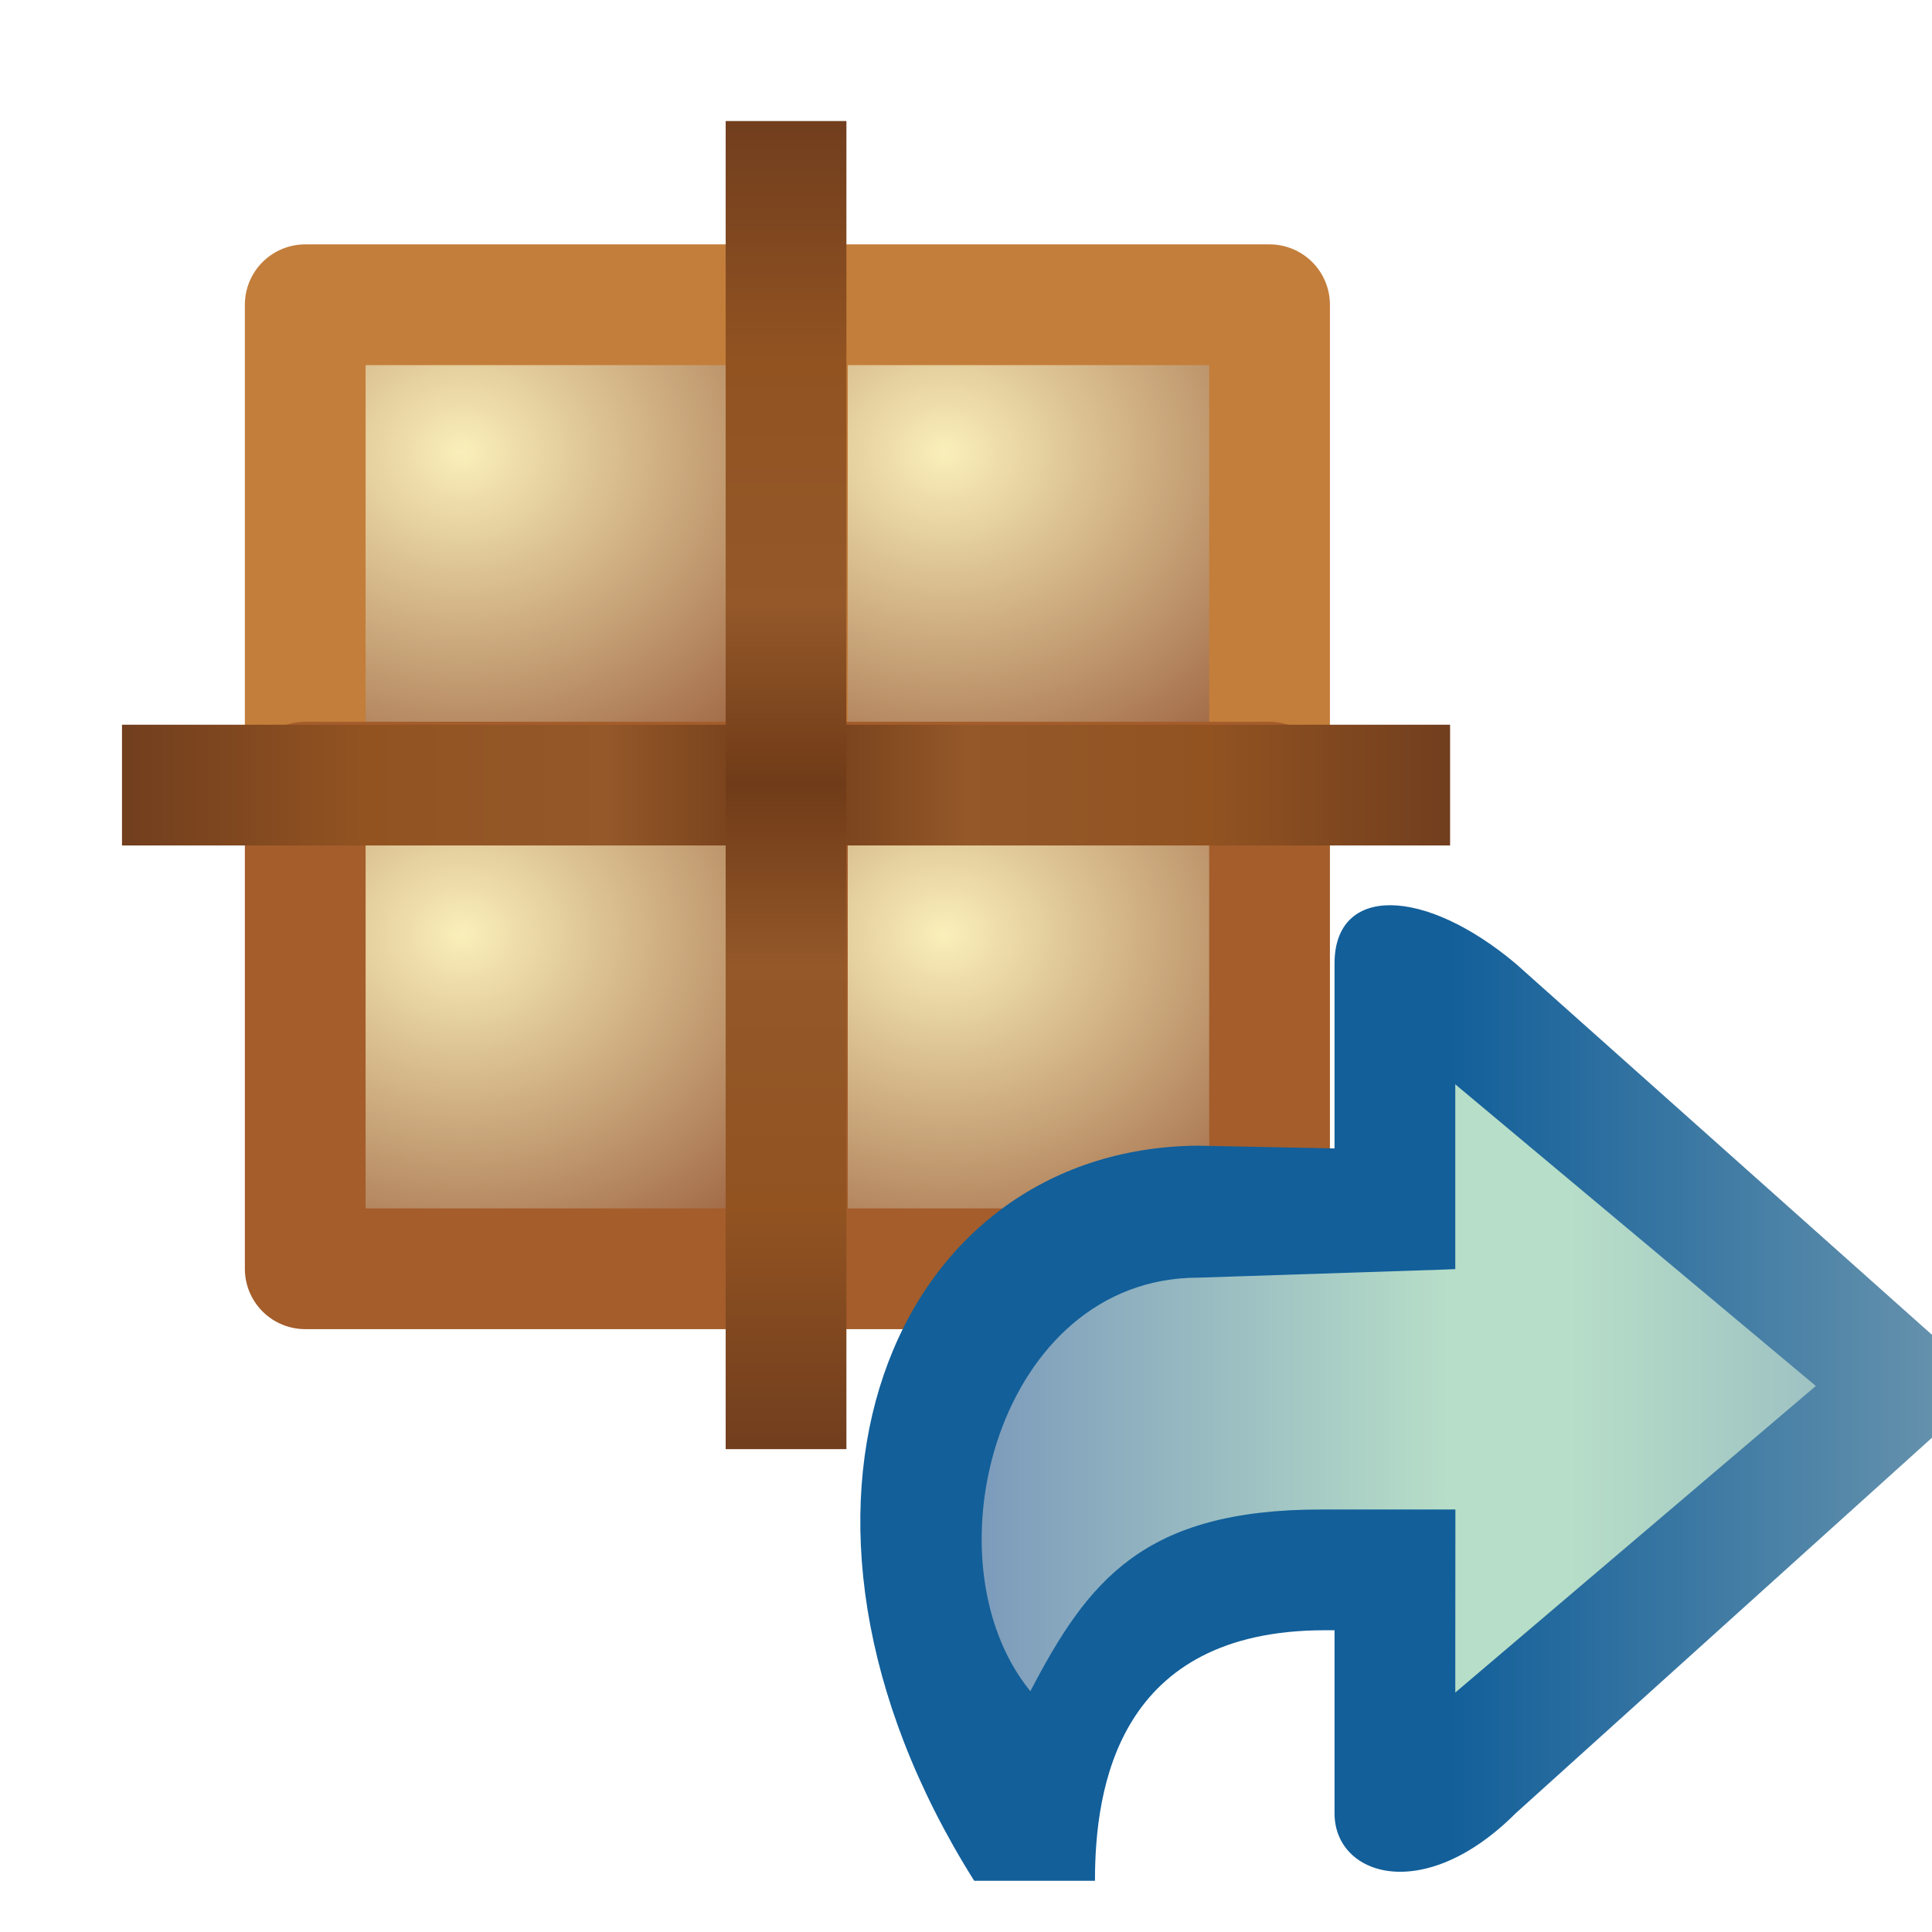 <?xml version="1.0" encoding="UTF-8" standalone="no"?>
<!-- Created with Inkscape (http://www.inkscape.org/) -->

<svg
   xmlns:dc="http://purl.org/dc/elements/1.1/"
   xmlns:cc="http://creativecommons.org/ns#"
   xmlns:rdf="http://www.w3.org/1999/02/22-rdf-syntax-ns#"
   xmlns:svg="http://www.w3.org/2000/svg"
   xmlns="http://www.w3.org/2000/svg"
   xmlns:xlink="http://www.w3.org/1999/xlink"
   xmlns:sodipodi="http://sodipodi.sourceforge.net/DTD/sodipodi-0.dtd"
   xmlns:inkscape="http://www.inkscape.org/namespaces/inkscape"
   width="16"
   height="16"
   id="svg2"
   version="1.1"
   inkscape:version="0.48.0 r9654"
   sodipodi:docname="correction_move.svg">
  <defs
     id="defs4">
    <linearGradient
       id="linearGradient4179"
       inkscape:collect="always">
      <stop
         id="stop4181"
         offset="0"
         style="stop-color:#6491ac;stop-opacity:1" />
      <stop
         id="stop4183"
         offset="1"
         style="stop-color:#125f9a;stop-opacity:1" />
    </linearGradient>
    <linearGradient
       id="linearGradient4169">
      <stop
         style="stop-color:#7a99bb;stop-opacity:1"
         offset="0"
         id="stop4171" />
      <stop
         id="stop4173"
         offset="0.5"
         style="stop-color:#b7dec8;stop-opacity:1" />
      <stop
         id="stop4175"
         offset="0.625"
         style="stop-color:#b7dec8;stop-opacity:1" />
      <stop
         style="stop-color:#92b5c0;stop-opacity:1"
         offset="1"
         id="stop4177" />
    </linearGradient>
    <linearGradient
       id="linearGradient4857">
      <stop
         style="stop-color:#713e1e;stop-opacity:1"
         offset="0"
         id="stop4859" />
      <stop
         id="stop4873"
         offset="0.182"
         style="stop-color:#925321;stop-opacity:1" />
      <stop
         id="stop4871"
         offset="0.364"
         style="stop-color:#945829;stop-opacity:1" />
      <stop
         id="stop4867"
         offset="0.5"
         style="stop-color:#703b18;stop-opacity:1" />
      <stop
         id="stop4865"
         offset="0.636"
         style="stop-color:#945829;stop-opacity:1" />
      <stop
         style="stop-color:#925321;stop-opacity:1"
         offset="0.818"
         id="stop4869" />
      <stop
         style="stop-color:#713e1e;stop-opacity:1"
         offset="1"
         id="stop4861" />
    </linearGradient>
    <radialGradient
       inkscape:collect="always"
       xlink:href="#linearGradient11146-4-4-4-6"
       id="radialGradient11268-5-5-1-7"
       gradientUnits="userSpaceOnUse"
       gradientTransform="matrix(2.061,-3.9095661e-6,3.430878e-6,1.808,-433.447,-360.186)"
       cx="387.597"
       cy="442.578"
       fx="387.597"
       fy="442.578"
       r="6.188" />
    <linearGradient
       id="linearGradient11146-4-4-4-6">
      <stop
         style="stop-color:#faefba;stop-opacity:1"
         offset="0"
         id="stop11150-4-72-3-9" />
      <stop
         id="stop11152-9-0-7-3"
         offset="1"
         style="stop-color:#9e6542;stop-opacity:1" />
    </linearGradient>
    <radialGradient
       inkscape:collect="always"
       xlink:href="#linearGradient11146-8-3-2-6-1"
       id="radialGradient11270-4-5-7-4"
       gradientUnits="userSpaceOnUse"
       gradientTransform="matrix(2.061,-3.9095661e-6,3.430878e-6,1.808,-419.135,-360.186)"
       cx="387.597"
       cy="442.578"
       fx="387.597"
       fy="442.578"
       r="6.188" />
    <linearGradient
       id="linearGradient11146-8-3-2-6-1">
      <stop
         style="stop-color:#faefba;stop-opacity:1"
         offset="0"
         id="stop11150-7-5-9-3-8" />
      <stop
         id="stop11152-8-4-35-5-4"
         offset="1"
         style="stop-color:#9e6542;stop-opacity:1" />
    </linearGradient>
    <radialGradient
       inkscape:collect="always"
       xlink:href="#linearGradient11146-7-5-30-1-1"
       id="radialGradient4769-3"
       gradientUnits="userSpaceOnUse"
       gradientTransform="matrix(2.061,-3.9095661e-6,3.430878e-6,1.808,-433.447,-345.882)"
       cx="387.597"
       cy="442.578"
       fx="387.597"
       fy="442.578"
       r="6.188" />
    <linearGradient
       id="linearGradient11146-7-5-30-1-1">
      <stop
         style="stop-color:#faefba;stop-opacity:1"
         offset="0"
         id="stop11150-9-6-9-5-6" />
      <stop
         id="stop11152-6-7-6-3-3"
         offset="1"
         style="stop-color:#9e6542;stop-opacity:1" />
    </linearGradient>
    <radialGradient
       inkscape:collect="always"
       xlink:href="#linearGradient11146-8-7-5-7-5-6"
       id="radialGradient4771-2"
       gradientUnits="userSpaceOnUse"
       gradientTransform="matrix(2.061,-3.9095661e-6,3.430878e-6,1.808,-419.135,-345.882)"
       cx="387.597"
       cy="442.578"
       fx="387.597"
       fy="442.578"
       r="6.188" />
    <linearGradient
       id="linearGradient11146-8-7-5-7-5-6">
      <stop
         style="stop-color:#faefba;stop-opacity:1"
         offset="0"
         id="stop11150-7-8-3-8-7-0" />
      <stop
         id="stop11152-8-8-6-3-2-5"
         offset="1"
         style="stop-color:#9e6542;stop-opacity:1" />
    </linearGradient>
    <linearGradient
       inkscape:collect="always"
       xlink:href="#linearGradient4857"
       id="linearGradient4863"
       x1="355.295"
       y1="449.881"
       x2="394.717"
       y2="449.881"
       gradientUnits="userSpaceOnUse" />
    <linearGradient
       id="linearGradient4857-0">
      <stop
         style="stop-color:#713e1e;stop-opacity:1"
         offset="0"
         id="stop4859-2" />
      <stop
         id="stop4873-0"
         offset="0.182"
         style="stop-color:#925321;stop-opacity:1" />
      <stop
         id="stop4871-6"
         offset="0.364"
         style="stop-color:#945829;stop-opacity:1" />
      <stop
         id="stop4867-9"
         offset="0.5"
         style="stop-color:#703b18;stop-opacity:1" />
      <stop
         id="stop4865-7"
         offset="0.636"
         style="stop-color:#945829;stop-opacity:1" />
      <stop
         style="stop-color:#925321;stop-opacity:1"
         offset="0.818"
         id="stop4869-8" />
      <stop
         style="stop-color:#713e1e;stop-opacity:1"
         offset="1"
         id="stop4861-8" />
    </linearGradient>
    <linearGradient
       gradientTransform="matrix(0,1,-1,0,824.888,74.875)"
       y2="449.881"
       x2="394.717"
       y1="449.881"
       x1="355.295"
       gradientUnits="userSpaceOnUse"
       id="linearGradient4895"
       xlink:href="#linearGradient4857-0"
       inkscape:collect="always" />
    <linearGradient
       y2="1044.827"
       x2="15.198"
       y1="1044.827"
       x1="7.198"
       gradientTransform="matrix(1,0,0,-1,-2.266,2089.641)"
       gradientUnits="userSpaceOnUse"
       id="linearGradient3083"
       xlink:href="#linearGradient4169"
       inkscape:collect="always" />
    <linearGradient
       y2="1065.827"
       x2="11.198"
       y1="1065.827"
       x1="15.198"
       gradientTransform="matrix(1,0,0,-1,-2.266,2109.641)"
       gradientUnits="userSpaceOnUse"
       id="linearGradient3081"
       xlink:href="#linearGradient4179"
       inkscape:collect="always" />
    <mask
       maskUnits="userSpaceOnUse"
       id="mask4390">
      <g
         style="fill:#ffffff;stroke:#ffffff;display:inline"
         transform="matrix(0.279,0,0,0.279,-98.117,917.347)"
         id="g4392">
        <rect
           y="435.623"
           x="360.734"
           height="14.312"
           width="14.312"
           id="rect4394"
           style="fill:#ffffff;fill-opacity:1;stroke:#ffffff;stroke-width:3.584;stroke-linecap:round;stroke-linejoin:round;stroke-miterlimit:4;stroke-opacity:1;stroke-dasharray:none;stroke-dashoffset:0;display:inline" />
        <rect
           y="435.623"
           x="375.046"
           height="14.312"
           width="14.312"
           id="rect4396"
           style="fill:#ffffff;fill-opacity:1;stroke:#ffffff;stroke-width:3.584;stroke-linecap:round;stroke-linejoin:round;stroke-miterlimit:4;stroke-opacity:1;stroke-dasharray:none;stroke-dashoffset:0;display:inline" />
        <path
           style="fill:#ffffff;fill-opacity:1;stroke:#ffffff;stroke-width:3.584;stroke-linecap:round;stroke-linejoin:round;stroke-miterlimit:4;stroke-opacity:1;stroke-dasharray:none;stroke-dashoffset:0;display:inline"
           d="m 360.734,449.793 14.312,0 0,14.445 -14.312,0 z"
           id="path4398"
           inkscape:connector-curvature="0"
           sodipodi:nodetypes="ccccc" />
        <path
           style="fill:#ffffff;fill-opacity:1;stroke:#ffffff;stroke-width:3.584;stroke-linecap:round;stroke-linejoin:round;stroke-miterlimit:4;stroke-opacity:1;stroke-dasharray:none;stroke-dashoffset:0;display:inline"
           d="m 375.046,449.793 14.312,0 0,14.445 -14.312,0 z"
           id="path4400"
           inkscape:connector-curvature="0"
           sodipodi:nodetypes="ccccc" />
        <path
           style="fill:#ffffff;stroke:#ffffff;stroke-width:3.584;stroke-linecap:butt;stroke-linejoin:miter;stroke-miterlimit:4;stroke-opacity:1;stroke-dasharray:none"
           d="m 355.295,449.881 39.422,0"
           id="path4402"
           inkscape:connector-curvature="0"
           sodipodi:nodetypes="cc" />
        <path
           style="fill:#ffffff;stroke:#ffffff;stroke-width:3.584;stroke-linecap:butt;stroke-linejoin:miter;stroke-miterlimit:4;stroke-opacity:1;stroke-dasharray:none;display:inline"
           d="m 375.006,430.17 0,39.422"
           id="path4404"
           inkscape:connector-curvature="0"
           sodipodi:nodetypes="cc" />
      </g>
    </mask>
    <filter
       inkscape:collect="always"
       id="filter5174"
       x="-0.168"
       width="1.336"
       y="-0.194"
       height="1.388">
      <feGaussianBlur
         inkscape:collect="always"
         stdDeviation="0.654"
         id="feGaussianBlur5176" />
    </filter>
  </defs>
  <sodipodi:namedview
     id="base"
     pagecolor="#ffffff"
     bordercolor="#666666"
     borderopacity="1.0"
     inkscape:pageopacity="0.0"
     inkscape:pageshadow="2"
     inkscape:zoom="22.627416"
     inkscape:cx="22.160623"
     inkscape:cy="11.030753"
     inkscape:document-units="px"
     inkscape:current-layer="layer1"
     showgrid="true"
     inkscape:window-width="469"
     inkscape:window-height="455"
     inkscape:window-x="150"
     inkscape:window-y="150"
     inkscape:window-maximized="0"
     inkscape:snap-global="true">
    <inkscape:grid
       type="xygrid"
       id="grid3913" />
  </sodipodi:namedview>
  <g
     inkscape:label="Layer 1"
     inkscape:groupmode="layer"
     id="layer1"
     style="display:inline"
     transform="translate(0,-1036.362)">
    <g
       style="display:inline"
       transform="matrix(0.279,0,0,0.279,-98.117,917.347)"
       id="g11260-4-2">
      <rect
         y="435.623"
         x="360.734"
         height="14.312"
         width="14.312"
         id="rect10961-8-3"
         style="fill:url(#radialGradient11268-5-5-1-7);fill-opacity:1;stroke:#c37e3b;stroke-width:3.584;stroke-linecap:round;stroke-linejoin:round;stroke-miterlimit:4;stroke-opacity:1;stroke-dasharray:none;stroke-dashoffset:0;display:inline" />
      <rect
         y="435.623"
         x="375.046"
         height="14.312"
         width="14.312"
         id="rect10961-9-0-4"
         style="fill:url(#radialGradient11270-4-5-7-4);fill-opacity:1;stroke:#c37e3b;stroke-width:3.584;stroke-linecap:round;stroke-linejoin:round;stroke-miterlimit:4;stroke-opacity:1;stroke-dasharray:none;stroke-dashoffset:0;display:inline" />
      <path
         style="fill:url(#radialGradient4769-3);fill-opacity:1;stroke:#a45d2b;stroke-width:3.584;stroke-linecap:round;stroke-linejoin:round;stroke-miterlimit:4;stroke-opacity:1;stroke-dasharray:none;stroke-dashoffset:0;display:inline"
         d="m 360.734,449.793 14.312,0 0,14.445 -14.312,0 z"
         id="rect10961-3-9-1"
         inkscape:connector-curvature="0"
         sodipodi:nodetypes="ccccc" />
      <path
         style="fill:url(#radialGradient4771-2);fill-opacity:1;stroke:#a45d2b;stroke-width:3.584;stroke-linecap:round;stroke-linejoin:round;stroke-miterlimit:4;stroke-opacity:1;stroke-dasharray:none;stroke-dashoffset:0;display:inline"
         d="m 375.046,449.793 14.312,0 0,14.445 -14.312,0 z"
         id="rect10961-9-6-4-1"
         inkscape:connector-curvature="0"
         sodipodi:nodetypes="ccccc" />
      <path
         style="fill:none;stroke:url(#linearGradient4863);stroke-width:3.584;stroke-linecap:butt;stroke-linejoin:miter;stroke-miterlimit:4;stroke-opacity:1;stroke-dasharray:none"
         d="m 355.295,449.881 39.422,0"
         id="path11108-6-7"
         inkscape:connector-curvature="0"
         sodipodi:nodetypes="cc" />
      <path
         style="fill:none;stroke:url(#linearGradient4895);stroke-width:3.584;stroke-linecap:butt;stroke-linejoin:miter;stroke-miterlimit:4;stroke-opacity:1;stroke-dasharray:none;display:inline"
         d="m 375.006,430.17 0,39.422"
         id="path11108-6-7-5"
         inkscape:connector-curvature="0"
         sodipodi:nodetypes="cc" />
    </g>
    <g
       transform="matrix(0.279,0,0,0.279,-64.529,915.346)"
       style="display:inline"
       id="g11331-3" />
    <g
       id="g4384"
       mask="url(#mask4390)"
       style="opacity:0.75">
      <g
         transform="translate(3.068,3.548)"
         inkscape:label="Layer 1"
         id="layer1-7-1"
         style="display:inline;fill:#ffffff;filter:url(#filter5174);stroke:#ffffff;stroke-width:2;stroke-miterlimit:4;stroke-dasharray:none">
        <g
           style="fill:#ffffff;stroke:#ffffff;stroke-width:2;stroke-miterlimit:4;stroke-dasharray:none"
           id="g3866-7">
          <path
             sodipodi:nodetypes="cccccccccc"
             inkscape:connector-curvature="0"
             id="path4108-1-1"
             d="m 5.519,1047.667 -0.816,-1.994 0.882,-2.398 3.398,0.051 0,-1.531 3.781,2.432 -3.781,3.003 0,-1.516 -2.545,0 z"
             style="fill:#ffffff;fill-opacity:1;stroke:#ffffff;display:inline;stroke-width:2;stroke-miterlimit:4;stroke-dasharray:none" />
          <path
             sodipodi:nodetypes="cccccccccccccccccccccc"
             inkscape:connector-curvature="0"
             id="path4108-1-6-1"
             d="m 7.984,1047.831 0,-1.516 -0.08,0 c -1.711,0 -1.904,1.299 -1.904,2.075 l -1,0 c -1.937,-3.08 -0.678,-6.063 1.848,-6.088 l 1.136,0.023 0,-1.531 c 0,-0.652 0.741,-0.637 1.5,0 l 3.923,3.498 -3.923,3.539 c -0.76,0.76 -1.5,0.52 -1.5,0 z m 1,-1 2.986,-2.539 -2.986,-2.498 0,1.531 -2.128,0.07 c -1.657,0 -2.276,2.339 -1.391,3.425 0.477,-0.914 0.935,-1.505 2.408,-1.505 l 1.112,0 z"
             style="fill:#ffffff;fill-opacity:1;stroke:#ffffff;display:inline;stroke-width:2;stroke-miterlimit:4;stroke-dasharray:none" />
        </g>
      </g>
    </g>
    <g
       id="layer1-7"
       inkscape:label="Layer 1"
       transform="translate(3.068,3.548)">
      <g
         id="g3866">
        <path
           style="fill:url(#linearGradient3083);fill-opacity:1;stroke:none;display:inline"
           d="m 5.519,1047.667 -0.816,-1.994 0.882,-2.398 3.398,0.051 0,-1.531 3.781,2.432 -3.781,3.003 0,-1.516 -2.545,0 z"
           id="path4108-1"
           inkscape:connector-curvature="0"
           sodipodi:nodetypes="cccccccccc" />
        <path
           style="fill:url(#linearGradient3081);fill-opacity:1;stroke:none;display:inline"
           d="m 7.984,1047.831 0,-1.516 -0.08,0 c -1.711,0 -1.904,1.299 -1.904,2.075 l -1,0 c -1.937,-3.08 -0.678,-6.063 1.848,-6.088 l 1.136,0.023 0,-1.531 c 0,-0.652 0.741,-0.637 1.5,0 l 3.923,3.498 -3.923,3.539 c -0.76,0.76 -1.5,0.52 -1.5,0 z m 1,-1 2.986,-2.539 -2.986,-2.498 0,1.531 -2.128,0.07 c -1.657,0 -2.276,2.339 -1.391,3.425 0.477,-0.914 0.935,-1.505 2.408,-1.505 l 1.112,0 z"
           id="path4108-1-6"
           inkscape:connector-curvature="0"
           sodipodi:nodetypes="cccccccccccccccccccccc" />
      </g>
    </g>
  </g>
</svg>
